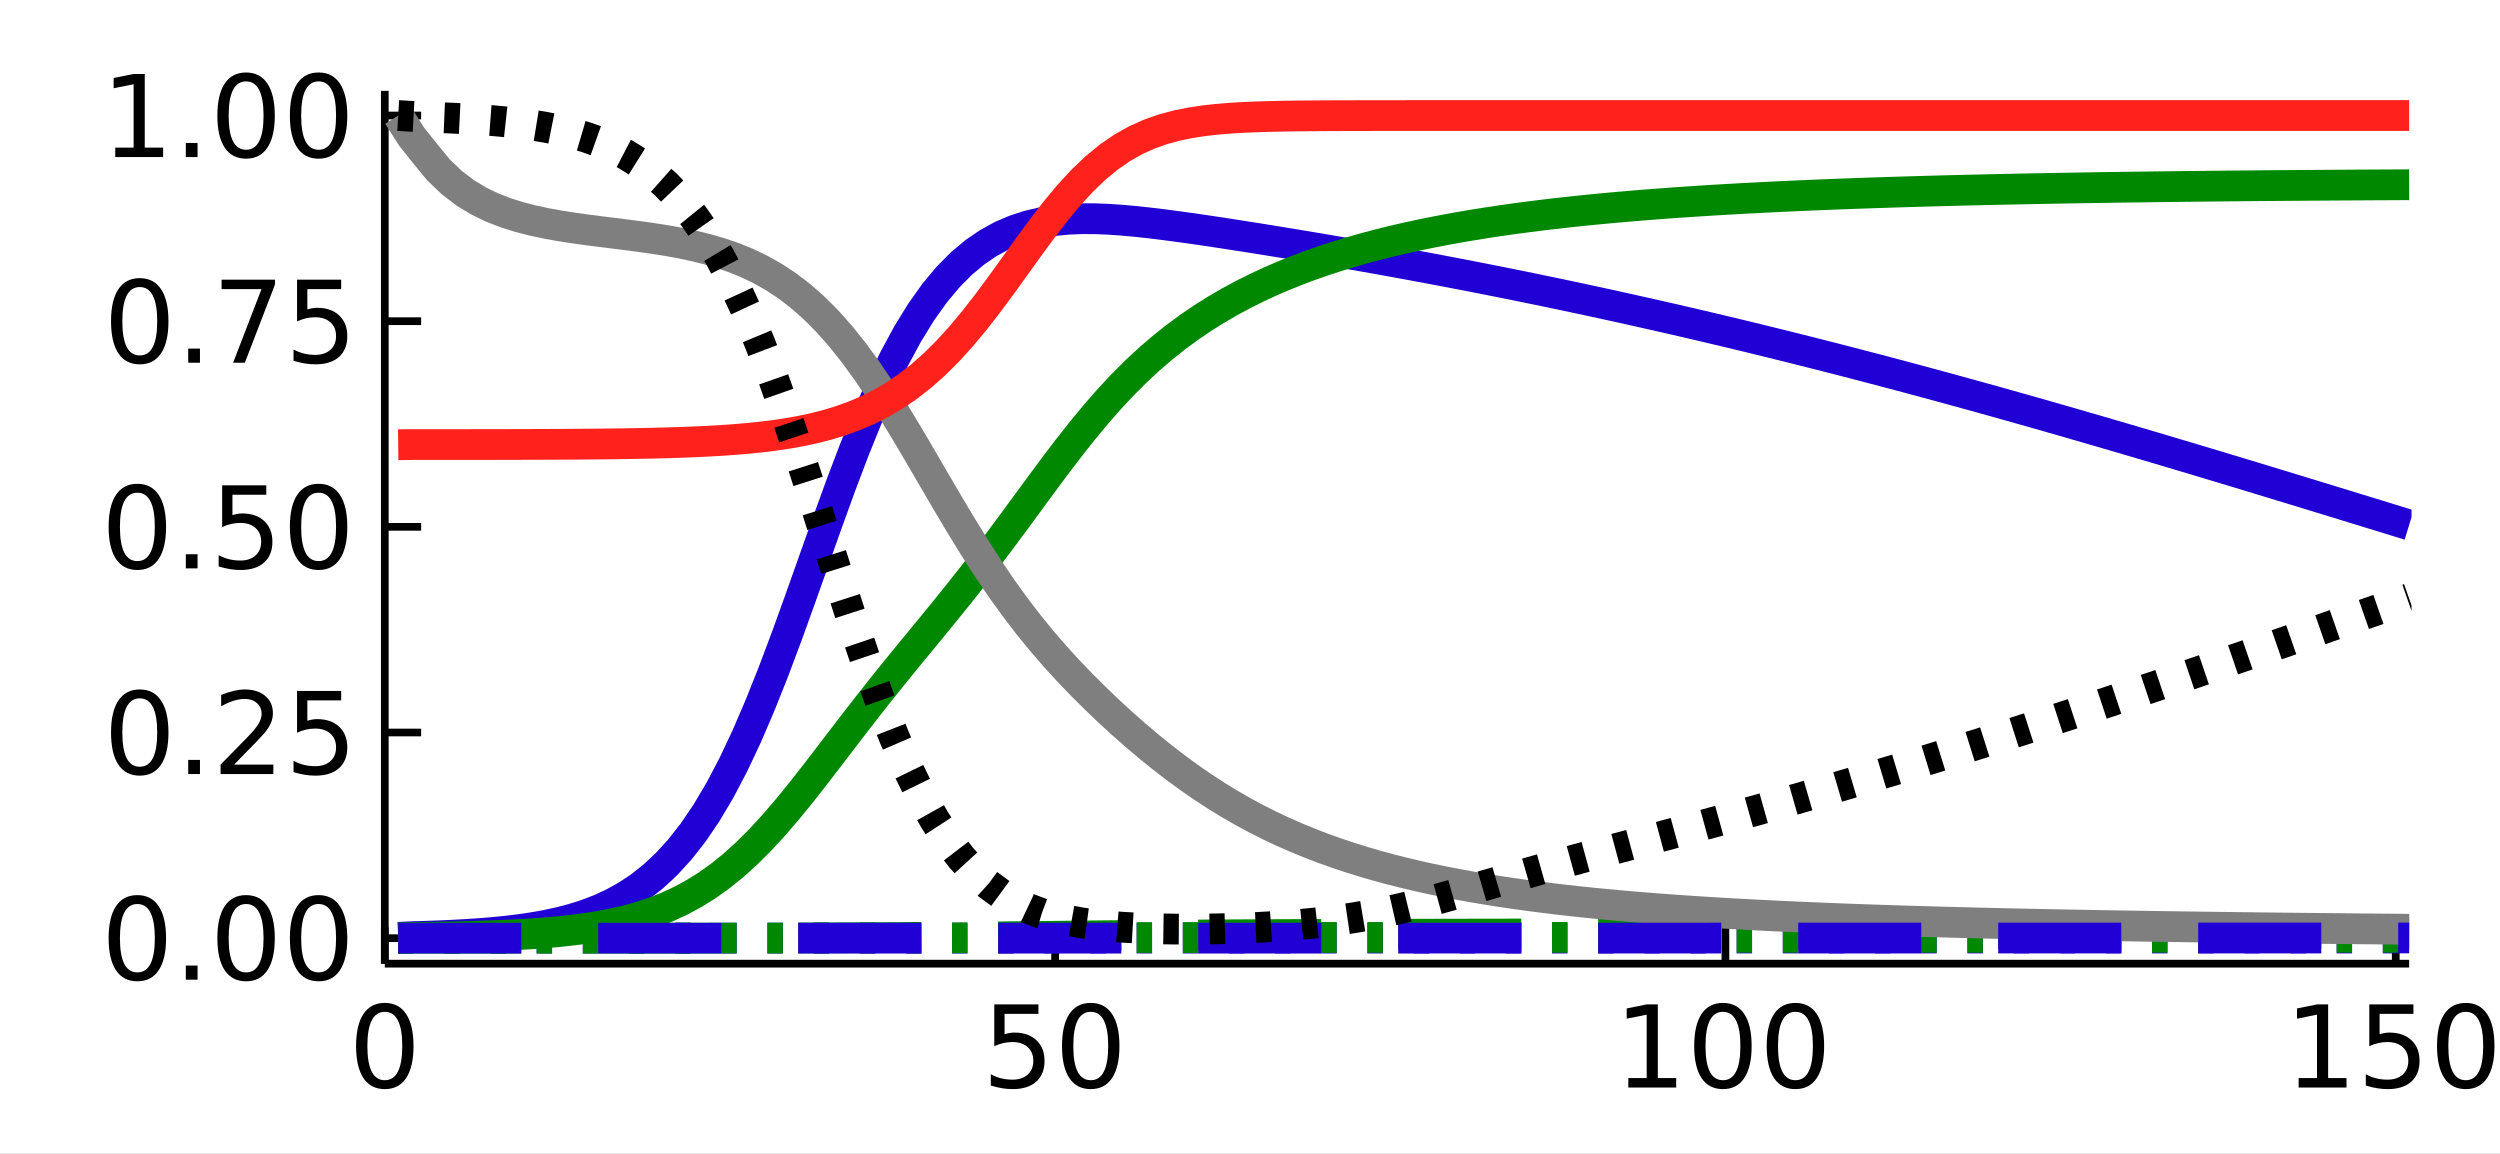 <?xml version="1.0" encoding="utf-8"?>
<svg xmlns="http://www.w3.org/2000/svg" xmlns:xlink="http://www.w3.org/1999/xlink" width="325" height="150" viewBox="0 0 1300 600">
<rect x="0" y="0" width="1300" height="600" fill="#333333" stroke="none"/>
<defs>
  <clipPath id="clip600">
    <rect x="0" y="0" width="1300" height="600"/>
  </clipPath>
</defs>
<path clip-path="url(#clip600)" d="
M0 600 L1300 600 L1300 0 L0 0  Z
  " fill="#ffffff" fill-rule="evenodd" fill-opacity="1"/>
<defs>
  <clipPath id="clip601">
    <rect x="260" y="0" width="911" height="600"/>
  </clipPath>
</defs>
<path clip-path="url(#clip600)" d="
M200.094 501.1 L1252.76 501.1 L1252.76 47.244 L200.094 47.244  Z
  " fill="#ffffff" fill-rule="evenodd" fill-opacity="1"/>
<defs>
  <clipPath id="clip602">
    <rect x="200" y="47" width="1054" height="455"/>
  </clipPath>
</defs>
<polyline clip-path="url(#clip600)" style="stroke:#000000; stroke-linecap:butt; stroke-linejoin:round; stroke-width:4; stroke-opacity:1; fill:none" points="
  200.094,501.1 1252.76,501.1 
  "/>
<polyline clip-path="url(#clip600)" style="stroke:#000000; stroke-linecap:butt; stroke-linejoin:round; stroke-width:4; stroke-opacity:1; fill:none" points="
  200.094,501.1 200.094,482.203 
  "/>
<polyline clip-path="url(#clip600)" style="stroke:#000000; stroke-linecap:butt; stroke-linejoin:round; stroke-width:4; stroke-opacity:1; fill:none" points="
  548.658,501.1 548.658,482.203 
  "/>
<polyline clip-path="url(#clip600)" style="stroke:#000000; stroke-linecap:butt; stroke-linejoin:round; stroke-width:4; stroke-opacity:1; fill:none" points="
  897.221,501.1 897.221,482.203 
  "/>
<polyline clip-path="url(#clip600)" style="stroke:#000000; stroke-linecap:butt; stroke-linejoin:round; stroke-width:4; stroke-opacity:1; fill:none" points="
  1245.78,501.1 1245.78,482.203 
  "/>
<path clip-path="url(#clip600)" d="M200.094 526.149 Q195.581 526.149 193.295 530.605 Q191.038 535.032 191.038 543.944 Q191.038 552.827 193.295 557.283 Q195.581 561.71 200.094 561.71 Q204.637 561.71 206.894 557.283 Q209.18 552.827 209.18 543.944 Q209.18 535.032 206.894 530.605 Q204.637 526.149 200.094 526.149 M200.094 521.519 Q207.357 521.519 211.177 527.277 Q215.025 533.006 215.025 543.944 Q215.025 554.852 211.177 560.61 Q207.357 566.339 200.094 566.339 Q192.832 566.339 188.983 560.61 Q185.164 554.852 185.164 543.944 Q185.164 533.006 188.983 527.277 Q192.832 521.519 200.094 521.519 Z" fill="#000000" fill-rule="evenodd" fill-opacity="1" /><path clip-path="url(#clip600)" d="M517.032 522.3 L539.977 522.3 L539.977 527.219 L522.385 527.219 L522.385 537.809 Q523.658 537.375 524.931 537.173 Q526.204 536.941 527.477 536.941 Q534.711 536.941 538.936 540.905 Q543.16 544.87 543.16 551.64 Q543.16 558.614 538.82 562.491 Q534.48 566.339 526.58 566.339 Q523.861 566.339 521.025 565.876 Q518.218 565.413 515.209 564.487 L515.209 558.614 Q517.813 560.031 520.591 560.726 Q523.369 561.42 526.465 561.42 Q531.47 561.42 534.393 558.787 Q537.315 556.154 537.315 551.64 Q537.315 547.126 534.393 544.493 Q531.47 541.86 526.465 541.86 Q524.121 541.86 521.777 542.381 Q519.462 542.902 517.032 544.001 L517.032 522.3 Z" fill="#000000" fill-rule="evenodd" fill-opacity="1" /><path clip-path="url(#clip600)" d="M567.176 526.149 Q562.662 526.149 560.377 530.605 Q558.12 535.032 558.12 543.944 Q558.12 552.827 560.377 557.283 Q562.662 561.71 567.176 561.71 Q571.719 561.71 573.976 557.283 Q576.262 552.827 576.262 543.944 Q576.262 535.032 573.976 530.605 Q571.719 526.149 567.176 526.149 M567.176 521.519 Q574.439 521.519 578.258 527.277 Q582.107 533.006 582.107 543.944 Q582.107 554.852 578.258 560.61 Q574.439 566.339 567.176 566.339 Q559.914 566.339 556.065 560.61 Q552.246 554.852 552.246 543.944 Q552.246 533.006 556.065 527.277 Q559.914 521.519 567.176 521.519 Z" fill="#000000" fill-rule="evenodd" fill-opacity="1" /><path clip-path="url(#clip600)" d="M846.73 560.581 L856.278 560.581 L856.278 527.624 L845.891 529.708 L845.891 524.384 L856.22 522.3 L862.065 522.3 L862.065 560.581 L871.614 560.581 L871.614 565.5 L846.73 565.5 L846.73 560.581 Z" fill="#000000" fill-rule="evenodd" fill-opacity="1" /><path clip-path="url(#clip600)" d="M895.919 526.149 Q891.405 526.149 889.119 530.605 Q886.863 535.032 886.863 543.944 Q886.863 552.827 889.119 557.283 Q891.405 561.71 895.919 561.71 Q900.462 561.71 902.719 557.283 Q905.005 552.827 905.005 543.944 Q905.005 535.032 902.719 530.605 Q900.462 526.149 895.919 526.149 M895.919 521.519 Q903.182 521.519 907.001 527.277 Q910.85 533.006 910.85 543.944 Q910.85 554.852 907.001 560.61 Q903.182 566.339 895.919 566.339 Q888.656 566.339 884.808 560.61 Q880.989 554.852 880.989 543.944 Q880.989 533.006 884.808 527.277 Q888.656 521.519 895.919 521.519 Z" fill="#000000" fill-rule="evenodd" fill-opacity="1" /><path clip-path="url(#clip600)" d="M933.622 526.149 Q929.108 526.149 926.822 530.605 Q924.565 535.032 924.565 543.944 Q924.565 552.827 926.822 557.283 Q929.108 561.71 933.622 561.71 Q938.164 561.71 940.421 557.283 Q942.707 552.827 942.707 543.944 Q942.707 535.032 940.421 530.605 Q938.164 526.149 933.622 526.149 M933.622 521.519 Q940.884 521.519 944.704 527.277 Q948.552 533.006 948.552 543.944 Q948.552 554.852 944.704 560.61 Q940.884 566.339 933.622 566.339 Q926.359 566.339 922.51 560.61 Q918.691 554.852 918.691 543.944 Q918.691 533.006 922.51 527.277 Q926.359 521.519 933.622 521.519 Z" fill="#000000" fill-rule="evenodd" fill-opacity="1" /><path clip-path="url(#clip600)" d="M1195.29 560.581 L1204.84 560.581 L1204.84 527.624 L1194.45 529.708 L1194.45 524.384 L1204.78 522.3 L1210.63 522.3 L1210.63 560.581 L1220.18 560.581 L1220.18 565.5 L1195.29 565.5 L1195.29 560.581 Z" fill="#000000" fill-rule="evenodd" fill-opacity="1" /><path clip-path="url(#clip600)" d="M1232.04 522.3 L1254.99 522.3 L1254.99 527.219 L1237.39 527.219 L1237.39 537.809 Q1238.67 537.375 1239.94 537.173 Q1241.21 536.941 1242.49 536.941 Q1249.72 536.941 1253.94 540.905 Q1258.17 544.87 1258.17 551.64 Q1258.17 558.614 1253.83 562.491 Q1249.49 566.339 1241.59 566.339 Q1238.87 566.339 1236.03 565.876 Q1233.23 565.413 1230.22 564.487 L1230.22 558.614 Q1232.82 560.031 1235.6 560.726 Q1238.38 561.42 1241.47 561.42 Q1246.48 561.42 1249.4 558.787 Q1252.32 556.154 1252.32 551.64 Q1252.32 547.126 1249.4 544.493 Q1246.48 541.86 1241.47 541.86 Q1239.13 541.86 1236.79 542.381 Q1234.47 542.902 1232.04 544.001 L1232.04 522.3 Z" fill="#000000" fill-rule="evenodd" fill-opacity="1" /><path clip-path="url(#clip600)" d="M1282.18 526.149 Q1277.67 526.149 1275.39 530.605 Q1273.13 535.032 1273.13 543.944 Q1273.13 552.827 1275.39 557.283 Q1277.67 561.71 1282.18 561.71 Q1286.73 561.71 1288.98 557.283 Q1291.27 552.827 1291.27 543.944 Q1291.27 535.032 1288.98 530.605 Q1286.73 526.149 1282.18 526.149 M1282.18 521.519 Q1289.45 521.519 1293.27 527.277 Q1297.12 533.006 1297.12 543.944 Q1297.12 554.852 1293.27 560.61 Q1289.45 566.339 1282.18 566.339 Q1274.92 566.339 1271.07 560.61 Q1267.25 554.852 1267.25 543.944 Q1267.25 533.006 1271.07 527.277 Q1274.92 521.519 1282.18 521.519 Z" fill="#000000" fill-rule="evenodd" fill-opacity="1" /><polyline clip-path="url(#clip600)" style="stroke:#000000; stroke-linecap:butt; stroke-linejoin:round; stroke-width:4; stroke-opacity:1; fill:none" points="
  200.094,501.1 200.094,47.244 
  "/>
<polyline clip-path="url(#clip600)" style="stroke:#000000; stroke-linecap:butt; stroke-linejoin:round; stroke-width:4; stroke-opacity:1; fill:none" points="
  200.094,487.84 218.992,487.84 
  "/>
<polyline clip-path="url(#clip600)" style="stroke:#000000; stroke-linecap:butt; stroke-linejoin:round; stroke-width:4; stroke-opacity:1; fill:none" points="
  200.094,380.899 218.992,380.899 
  "/>
<polyline clip-path="url(#clip600)" style="stroke:#000000; stroke-linecap:butt; stroke-linejoin:round; stroke-width:4; stroke-opacity:1; fill:none" points="
  200.094,273.958 218.992,273.958 
  "/>
<polyline clip-path="url(#clip600)" style="stroke:#000000; stroke-linecap:butt; stroke-linejoin:round; stroke-width:4; stroke-opacity:1; fill:none" points="
  200.094,167.018 218.992,167.018 
  "/>
<polyline clip-path="url(#clip600)" style="stroke:#000000; stroke-linecap:butt; stroke-linejoin:round; stroke-width:4; stroke-opacity:1; fill:none" points="
  200.094,60.077 218.992,60.077 
  "/>
<path clip-path="url(#clip600)" d="M71.423 470.088 Q66.909 470.088 64.623 474.544 Q62.366 478.971 62.366 487.883 Q62.366 496.766 64.623 501.222 Q66.909 505.649 71.423 505.649 Q75.965 505.649 78.222 501.222 Q80.508 496.766 80.508 487.883 Q80.508 478.971 78.222 474.544 Q75.965 470.088 71.423 470.088 M71.423 465.458 Q78.685 465.458 82.505 471.216 Q86.353 476.946 86.353 487.883 Q86.353 498.791 82.505 504.55 Q78.685 510.279 71.423 510.279 Q64.16 510.279 60.312 504.55 Q56.492 498.791 56.492 487.883 Q56.492 476.946 60.312 471.216 Q64.16 465.458 71.423 465.458 Z" fill="#000000" fill-rule="evenodd" fill-opacity="1" /><path clip-path="url(#clip600)" d="M96.625 502.09 L102.73 502.09 L102.73 509.44 L96.625 509.44 L96.625 502.09 Z" fill="#000000" fill-rule="evenodd" fill-opacity="1" /><path clip-path="url(#clip600)" d="M127.962 470.088 Q123.448 470.088 121.162 474.544 Q118.905 478.971 118.905 487.883 Q118.905 496.766 121.162 501.222 Q123.448 505.649 127.962 505.649 Q132.504 505.649 134.761 501.222 Q137.047 496.766 137.047 487.883 Q137.047 478.971 134.761 474.544 Q132.504 470.088 127.962 470.088 M127.962 465.458 Q135.224 465.458 139.044 471.216 Q142.892 476.946 142.892 487.883 Q142.892 498.791 139.044 504.55 Q135.224 510.279 127.962 510.279 Q120.699 510.279 116.851 504.55 Q113.031 498.791 113.031 487.883 Q113.031 476.946 116.851 471.216 Q120.699 465.458 127.962 465.458 Z" fill="#000000" fill-rule="evenodd" fill-opacity="1" /><path clip-path="url(#clip600)" d="M165.664 470.088 Q161.15 470.088 158.864 474.544 Q156.607 478.971 156.607 487.883 Q156.607 496.766 158.864 501.222 Q161.15 505.649 165.664 505.649 Q170.207 505.649 172.464 501.222 Q174.75 496.766 174.75 487.883 Q174.75 478.971 172.464 474.544 Q170.207 470.088 165.664 470.088 M165.664 465.458 Q172.927 465.458 176.746 471.216 Q180.594 476.946 180.594 487.883 Q180.594 498.791 176.746 504.55 Q172.927 510.279 165.664 510.279 Q158.401 510.279 154.553 504.55 Q150.734 498.791 150.734 487.883 Q150.734 476.946 154.553 471.216 Q158.401 465.458 165.664 465.458 Z" fill="#000000" fill-rule="evenodd" fill-opacity="1" /><path clip-path="url(#clip600)" d="M72.667 363.147 Q68.153 363.147 65.867 367.603 Q63.61 372.03 63.61 380.942 Q63.61 389.825 65.867 394.281 Q68.153 398.708 72.667 398.708 Q77.21 398.708 79.466 394.281 Q81.752 389.825 81.752 380.942 Q81.752 372.03 79.466 367.603 Q77.21 363.147 72.667 363.147 M72.667 358.518 Q79.93 358.518 83.749 364.276 Q87.597 370.005 87.597 380.942 Q87.597 391.851 83.749 397.609 Q79.93 403.338 72.667 403.338 Q65.404 403.338 61.556 397.609 Q57.736 391.851 57.736 380.942 Q57.736 370.005 61.556 364.276 Q65.404 358.518 72.667 358.518 Z" fill="#000000" fill-rule="evenodd" fill-opacity="1" /><path clip-path="url(#clip600)" d="M97.869 395.149 L103.975 395.149 L103.975 402.499 L97.869 402.499 L97.869 395.149 Z" fill="#000000" fill-rule="evenodd" fill-opacity="1" /><path clip-path="url(#clip600)" d="M121.741 397.58 L142.14 397.58 L142.14 402.499 L114.709 402.499 L114.709 397.58 Q118.037 394.137 123.766 388.35 Q129.524 382.534 131 380.855 Q133.807 377.702 134.906 375.531 Q136.035 373.332 136.035 371.22 Q136.035 367.777 133.604 365.607 Q131.202 363.437 127.325 363.437 Q124.576 363.437 121.509 364.391 Q118.471 365.346 114.999 367.285 L114.999 361.382 Q118.529 359.964 121.596 359.241 Q124.663 358.518 127.209 358.518 Q133.922 358.518 137.915 361.874 Q141.908 365.231 141.908 370.844 Q141.908 373.506 140.896 375.908 Q139.912 378.28 137.279 381.521 Q136.555 382.36 132.678 386.382 Q128.801 390.375 121.741 397.58 Z" fill="#000000" fill-rule="evenodd" fill-opacity="1" /><path clip-path="url(#clip600)" d="M154.466 359.299 L177.412 359.299 L177.412 364.218 L159.819 364.218 L159.819 374.808 Q161.092 374.374 162.365 374.172 Q163.639 373.94 164.912 373.94 Q172.145 373.94 176.37 377.904 Q180.594 381.868 180.594 388.639 Q180.594 395.612 176.254 399.49 Q171.914 403.338 164.015 403.338 Q161.295 403.338 158.459 402.875 Q155.652 402.412 152.643 401.486 L152.643 395.612 Q155.247 397.03 158.025 397.725 Q160.803 398.419 163.899 398.419 Q168.905 398.419 171.827 395.786 Q174.75 393.153 174.75 388.639 Q174.75 384.125 171.827 381.492 Q168.905 378.859 163.899 378.859 Q161.555 378.859 159.211 379.38 Q156.897 379.901 154.466 381 L154.466 359.299 Z" fill="#000000" fill-rule="evenodd" fill-opacity="1" /><path clip-path="url(#clip600)" d="M71.423 256.207 Q66.909 256.207 64.623 260.663 Q62.366 265.09 62.366 274.002 Q62.366 282.885 64.623 287.341 Q66.909 291.768 71.423 291.768 Q75.965 291.768 78.222 287.341 Q80.508 282.885 80.508 274.002 Q80.508 265.09 78.222 260.663 Q75.965 256.207 71.423 256.207 M71.423 251.577 Q78.685 251.577 82.505 257.335 Q86.353 263.064 86.353 274.002 Q86.353 284.91 82.505 290.668 Q78.685 296.397 71.423 296.397 Q64.16 296.397 60.312 290.668 Q56.492 284.91 56.492 274.002 Q56.492 263.064 60.312 257.335 Q64.16 251.577 71.423 251.577 Z" fill="#000000" fill-rule="evenodd" fill-opacity="1" /><path clip-path="url(#clip600)" d="M96.625 288.209 L102.73 288.209 L102.73 295.558 L96.625 295.558 L96.625 288.209 Z" fill="#000000" fill-rule="evenodd" fill-opacity="1" /><path clip-path="url(#clip600)" d="M115.52 252.358 L138.465 252.358 L138.465 257.277 L120.873 257.277 L120.873 267.867 Q122.146 267.433 123.419 267.231 Q124.692 266.999 125.965 266.999 Q133.199 266.999 137.423 270.963 Q141.648 274.928 141.648 281.698 Q141.648 288.672 137.308 292.549 Q132.967 296.397 125.068 296.397 Q122.348 296.397 119.513 295.934 Q116.706 295.471 113.697 294.546 L113.697 288.672 Q116.301 290.09 119.079 290.784 Q121.856 291.478 124.952 291.478 Q129.958 291.478 132.881 288.845 Q135.803 286.212 135.803 281.698 Q135.803 277.185 132.881 274.551 Q129.958 271.918 124.952 271.918 Q122.609 271.918 120.265 272.439 Q117.95 272.96 115.52 274.06 L115.52 252.358 Z" fill="#000000" fill-rule="evenodd" fill-opacity="1" /><path clip-path="url(#clip600)" d="M165.664 256.207 Q161.15 256.207 158.864 260.663 Q156.607 265.09 156.607 274.002 Q156.607 282.885 158.864 287.341 Q161.15 291.768 165.664 291.768 Q170.207 291.768 172.464 287.341 Q174.75 282.885 174.75 274.002 Q174.75 265.09 172.464 260.663 Q170.207 256.207 165.664 256.207 M165.664 251.577 Q172.927 251.577 176.746 257.335 Q180.594 263.064 180.594 274.002 Q180.594 284.91 176.746 290.668 Q172.927 296.397 165.664 296.397 Q158.401 296.397 154.553 290.668 Q150.734 284.91 150.734 274.002 Q150.734 263.064 154.553 257.335 Q158.401 251.577 165.664 251.577 Z" fill="#000000" fill-rule="evenodd" fill-opacity="1" /><path clip-path="url(#clip600)" d="M72.667 149.266 Q68.153 149.266 65.867 153.722 Q63.61 158.149 63.61 167.061 Q63.61 175.944 65.867 180.4 Q68.153 184.827 72.667 184.827 Q77.21 184.827 79.466 180.4 Q81.752 175.944 81.752 167.061 Q81.752 158.149 79.466 153.722 Q77.21 149.266 72.667 149.266 M72.667 144.636 Q79.93 144.636 83.749 150.394 Q87.597 156.124 87.597 167.061 Q87.597 177.97 83.749 183.728 Q79.93 189.457 72.667 189.457 Q65.404 189.457 61.556 183.728 Q57.736 177.97 57.736 167.061 Q57.736 156.124 61.556 150.394 Q65.404 144.636 72.667 144.636 Z" fill="#000000" fill-rule="evenodd" fill-opacity="1" /><path clip-path="url(#clip600)" d="M97.869 181.268 L103.975 181.268 L103.975 188.618 L97.869 188.618 L97.869 181.268 Z" fill="#000000" fill-rule="evenodd" fill-opacity="1" /><path clip-path="url(#clip600)" d="M115.23 145.418 L143.008 145.418 L143.008 147.906 L127.325 188.618 L121.22 188.618 L135.977 150.337 L115.23 150.337 L115.23 145.418 Z" fill="#000000" fill-rule="evenodd" fill-opacity="1" /><path clip-path="url(#clip600)" d="M154.466 145.418 L177.412 145.418 L177.412 150.337 L159.819 150.337 L159.819 160.927 Q161.092 160.493 162.365 160.29 Q163.639 160.059 164.912 160.059 Q172.145 160.059 176.37 164.023 Q180.594 167.987 180.594 174.758 Q180.594 181.731 176.254 185.608 Q171.914 189.457 164.015 189.457 Q161.295 189.457 158.459 188.994 Q155.652 188.531 152.643 187.605 L152.643 181.731 Q155.247 183.149 158.025 183.843 Q160.803 184.538 163.899 184.538 Q168.905 184.538 171.827 181.905 Q174.75 179.272 174.75 174.758 Q174.75 170.244 171.827 167.611 Q168.905 164.978 163.899 164.978 Q161.555 164.978 159.211 165.499 Q156.897 166.019 154.466 167.119 L154.466 145.418 Z" fill="#000000" fill-rule="evenodd" fill-opacity="1" /><path clip-path="url(#clip600)" d="M59.935 76.758 L69.484 76.758 L69.484 43.801 L59.096 45.884 L59.096 40.56 L69.426 38.477 L75.271 38.477 L75.271 76.758 L84.82 76.758 L84.82 81.677 L59.935 81.677 L59.935 76.758 Z" fill="#000000" fill-rule="evenodd" fill-opacity="1" /><path clip-path="url(#clip600)" d="M96.625 74.328 L102.73 74.328 L102.73 81.677 L96.625 81.677 L96.625 74.328 Z" fill="#000000" fill-rule="evenodd" fill-opacity="1" /><path clip-path="url(#clip600)" d="M127.962 42.325 Q123.448 42.325 121.162 46.781 Q118.905 51.208 118.905 60.12 Q118.905 69.003 121.162 73.459 Q123.448 77.886 127.962 77.886 Q132.504 77.886 134.761 73.459 Q137.047 69.003 137.047 60.12 Q137.047 51.208 134.761 46.781 Q132.504 42.325 127.962 42.325 M127.962 37.696 Q135.224 37.696 139.044 43.454 Q142.892 49.183 142.892 60.12 Q142.892 71.029 139.044 76.787 Q135.224 82.516 127.962 82.516 Q120.699 82.516 116.851 76.787 Q113.031 71.029 113.031 60.12 Q113.031 49.183 116.851 43.454 Q120.699 37.696 127.962 37.696 Z" fill="#000000" fill-rule="evenodd" fill-opacity="1" /><path clip-path="url(#clip600)" d="M165.664 42.325 Q161.15 42.325 158.864 46.781 Q156.607 51.208 156.607 60.12 Q156.607 69.003 158.864 73.459 Q161.15 77.886 165.664 77.886 Q170.207 77.886 172.464 73.459 Q174.75 69.003 174.75 60.12 Q174.75 51.208 172.464 46.781 Q170.207 42.325 165.664 42.325 M165.664 37.696 Q172.927 37.696 176.746 43.454 Q180.594 49.183 180.594 60.12 Q180.594 71.029 176.746 76.787 Q172.927 82.516 165.664 82.516 Q158.401 82.516 154.553 76.787 Q150.734 71.029 150.734 60.12 Q150.734 49.183 154.553 43.454 Q158.401 37.696 165.664 37.696 Z" fill="#000000" fill-rule="evenodd" fill-opacity="1" /><polyline clip-path="url(#clip602)" style="stroke:#2000d4; stroke-linecap:butt; stroke-linejoin:round; stroke-width:16; stroke-opacity:1; fill:none" stroke-dasharray="8, 16" points="
  207.066,487.84 214.037,487.84 221.008,487.84 227.98,487.84 234.951,487.84 241.922,487.84 248.893,487.84 255.865,487.84 262.836,487.84 269.807,487.84 
  276.778,487.839 283.75,487.839 290.721,487.839 297.692,487.839 304.663,487.839 311.635,487.839 318.606,487.839 325.577,487.839 332.549,487.839 339.52,487.839 
  346.491,487.839 353.462,487.838 360.434,487.838 367.405,487.838 374.376,487.837 381.347,487.837 388.319,487.836 395.29,487.836 402.261,487.835 409.233,487.834 
  416.204,487.833 423.175,487.832 430.146,487.831 437.118,487.83 444.089,487.829 451.06,487.828 458.031,487.827 465.003,487.826 471.974,487.825 478.945,487.824 
  485.916,487.823 492.888,487.822 499.859,487.821 506.83,487.82 513.802,487.819 520.773,487.819 527.744,487.818 534.715,487.817 541.687,487.816 548.658,487.816 
  555.629,487.815 562.6,487.814 569.572,487.814 576.543,487.813 583.514,487.813 590.485,487.812 597.457,487.811 604.428,487.811 611.399,487.81 618.371,487.81 
  625.342,487.809 632.313,487.808 639.284,487.808 646.256,487.807 653.227,487.807 660.198,487.806 667.169,487.805 674.141,487.805 681.112,487.804 688.083,487.804 
  695.054,487.803 702.026,487.802 708.997,487.802 715.968,487.801 722.94,487.801 729.911,487.8 736.882,487.799 743.853,487.799 750.825,487.798 757.796,487.798 
  764.767,487.797 771.738,487.796 778.71,487.796 785.681,487.795 792.652,487.795 799.623,487.794 806.595,487.793 813.566,487.793 820.537,487.792 827.509,487.792 
  834.48,487.791 841.451,487.79 848.422,487.79 855.394,487.789 862.365,487.789 869.336,487.788 876.307,487.787 883.279,487.787 890.25,487.786 897.221,487.786 
  904.193,487.785 911.164,487.785 918.135,487.784 925.106,487.783 932.078,487.783 939.049,487.782 946.02,487.782 952.991,487.781 959.963,487.781 966.934,487.78 
  973.905,487.78 980.876,487.779 987.848,487.779 994.819,487.778 1001.79,487.778 1008.76,487.777 1015.73,487.777 1022.7,487.776 1029.68,487.776 1036.65,487.775 
  1043.62,487.775 1050.59,487.774 1057.56,487.774 1064.53,487.773 1071.5,487.773 1078.47,487.772 1085.45,487.772 1092.42,487.771 1099.39,487.771 1106.36,487.771 
  1113.33,487.77 1120.3,487.77 1127.27,487.769 1134.24,487.769 1141.22,487.769 1148.19,487.768 1155.16,487.768 1162.13,487.768 1169.1,487.767 1176.07,487.767 
  1183.04,487.767 1190.01,487.766 1196.99,487.766 1203.96,487.766 1210.93,487.765 1217.9,487.765 1224.87,487.765 1231.84,487.765 1238.81,487.764 1245.78,487.764 
  1252.76,487.764 
  "/>
<polyline clip-path="url(#clip602)" style="stroke:#008900; stroke-linecap:butt; stroke-linejoin:round; stroke-width:16; stroke-opacity:1; fill:none" stroke-dasharray="64, 40" points="
  207.066,487.84 214.037,487.839 221.008,487.839 227.98,487.839 234.951,487.839 241.922,487.839 248.893,487.839 255.865,487.838 262.836,487.838 269.807,487.838 
  276.778,487.837 283.75,487.836 290.721,487.836 297.692,487.835 304.663,487.834 311.635,487.832 318.606,487.831 325.577,487.829 332.549,487.826 339.52,487.823 
  346.491,487.82 353.462,487.816 360.434,487.811 367.405,487.805 374.376,487.797 381.347,487.789 388.319,487.779 395.29,487.768 402.261,487.754 409.233,487.739 
  416.204,487.722 423.175,487.703 430.146,487.682 437.118,487.658 444.089,487.633 451.06,487.605 458.031,487.574 465.003,487.542 471.974,487.506 478.945,487.467 
  485.916,487.425 492.888,487.379 499.859,487.329 506.83,487.274 513.802,487.215 520.773,487.151 527.744,487.082 534.715,487.011 541.687,486.936 548.658,486.86 
  555.629,486.783 562.6,486.707 569.572,486.633 576.543,486.562 583.514,486.495 590.485,486.432 597.457,486.373 604.428,486.319 611.399,486.269 618.371,486.222 
  625.342,486.18 632.313,486.14 639.284,486.104 646.256,486.07 653.227,486.038 660.198,486.009 667.169,485.981 674.141,485.955 681.112,485.931 688.083,485.908 
  695.054,485.886 702.026,485.865 708.997,485.846 715.968,485.827 722.94,485.81 729.911,485.793 736.882,485.777 743.853,485.762 750.825,485.748 757.796,485.734 
  764.767,485.721 771.738,485.709 778.71,485.697 785.681,485.685 792.652,485.674 799.623,485.664 806.595,485.654 813.566,485.644 820.537,485.635 827.509,485.626 
  834.48,485.617 841.451,485.608 848.422,485.6 855.394,485.593 862.365,485.585 869.336,485.578 876.307,485.571 883.279,485.564 890.25,485.557 897.221,485.551 
  904.193,485.544 911.164,485.538 918.135,485.532 925.106,485.527 932.078,485.521 939.049,485.516 946.02,485.51 952.991,485.505 959.963,485.5 966.934,485.495 
  973.905,485.49 980.876,485.485 987.848,485.481 994.819,485.476 1001.79,485.471 1008.76,485.467 1015.73,485.463 1022.7,485.458 1029.68,485.454 1036.65,485.45 
  1043.62,485.446 1050.59,485.442 1057.56,485.438 1064.53,485.434 1071.5,485.431 1078.47,485.427 1085.45,485.423 1092.42,485.419 1099.39,485.416 1106.36,485.412 
  1113.33,485.409 1120.3,485.405 1127.27,485.402 1134.24,485.398 1141.22,485.395 1148.19,485.392 1155.16,485.388 1162.13,485.385 1169.1,485.382 1176.07,485.379 
  1183.04,485.375 1190.01,485.372 1196.99,485.369 1203.96,485.366 1210.93,485.363 1217.9,485.36 1224.87,485.357 1231.84,485.354 1238.81,485.351 1245.78,485.348 
  1252.76,485.345 
  "/>
<polyline clip-path="url(#clip602)" style="stroke:#008900; stroke-linecap:butt; stroke-linejoin:round; stroke-width:16; stroke-opacity:1; fill:none" stroke-dasharray="8, 16" points="
  207.066,487.84 214.037,487.839 221.008,487.839 227.98,487.839 234.951,487.839 241.922,487.839 248.893,487.839 255.865,487.839 262.836,487.839 269.807,487.839 
  276.778,487.838 283.75,487.838 290.721,487.838 297.692,487.837 304.663,487.837 311.635,487.836 318.606,487.835 325.577,487.834 332.549,487.833 339.52,487.832 
  346.491,487.83 353.462,487.828 360.434,487.826 367.405,487.823 374.376,487.82 381.347,487.816 388.319,487.812 395.29,487.807 402.261,487.801 409.233,487.795 
  416.204,487.788 423.175,487.78 430.146,487.771 437.118,487.762 444.089,487.753 451.06,487.743 458.031,487.733 465.003,487.723 471.974,487.713 478.945,487.703 
  485.916,487.692 492.888,487.682 499.859,487.672 506.83,487.661 513.802,487.651 520.773,487.64 527.744,487.63 534.715,487.619 541.687,487.608 548.658,487.598 
  555.629,487.588 562.6,487.578 569.572,487.569 576.543,487.56 583.514,487.552 590.485,487.545 597.457,487.537 604.428,487.531 611.399,487.525 618.371,487.519 
  625.342,487.513 632.313,487.508 639.284,487.504 646.256,487.499 653.227,487.495 660.198,487.491 667.169,487.488 674.141,487.484 681.112,487.481 688.083,487.478 
  695.054,487.475 702.026,487.473 708.997,487.47 715.968,487.468 722.94,487.465 729.911,487.463 736.882,487.461 743.853,487.459 750.825,487.457 757.796,487.456 
  764.767,487.454 771.738,487.452 778.71,487.451 785.681,487.449 792.652,487.448 799.623,487.447 806.595,487.445 813.566,487.444 820.537,487.443 827.509,487.442 
  834.48,487.44 841.451,487.439 848.422,487.438 855.394,487.437 862.365,487.436 869.336,487.435 876.307,487.434 883.279,487.434 890.25,487.433 897.221,487.432 
  904.193,487.431 911.164,487.43 918.135,487.429 925.106,487.429 932.078,487.428 939.049,487.427 946.02,487.426 952.991,487.426 959.963,487.425 966.934,487.424 
  973.905,487.424 980.876,487.423 987.848,487.422 994.819,487.422 1001.79,487.421 1008.76,487.42 1015.73,487.42 1022.7,487.419 1029.68,487.419 1036.65,487.418 
  1043.62,487.417 1050.59,487.417 1057.56,487.416 1064.53,487.416 1071.5,487.415 1078.47,487.415 1085.45,487.414 1092.42,487.414 1099.39,487.413 1106.36,487.413 
  1113.33,487.412 1120.3,487.412 1127.27,487.411 1134.24,487.411 1141.22,487.41 1148.19,487.41 1155.16,487.409 1162.13,487.409 1169.1,487.408 1176.07,487.408 
  1183.04,487.407 1190.01,487.407 1196.99,487.406 1203.96,487.406 1210.93,487.405 1217.9,487.405 1224.87,487.405 1231.84,487.404 1238.81,487.404 1245.78,487.403 
  1252.76,487.403 
  "/>
<polyline clip-path="url(#clip602)" style="stroke:#2000d4; stroke-linecap:butt; stroke-linejoin:round; stroke-width:16; stroke-opacity:1; fill:none" points="
  207.066,487.412 214.037,487.085 221.008,486.879 227.98,486.627 234.951,486.32 241.922,485.944 248.893,485.486 255.865,484.927 262.836,484.246 269.807,483.415 
  276.778,482.404 283.75,481.173 290.721,479.678 297.692,477.863 304.663,475.666 311.635,473.011 318.606,469.812 325.577,465.97 332.549,461.374 339.52,455.902 
  346.491,449.425 353.462,441.807 360.434,432.921 367.405,422.648 374.376,410.899 381.347,397.625 388.319,382.831 395.29,366.595 402.261,349.074 409.233,330.506 
  416.204,311.204 423.175,291.537 430.146,271.904 437.118,252.703 444.089,234.301 451.06,217.004 458.031,201.046 465.003,186.579 471.974,173.676 478.945,162.343 
  485.916,152.533 492.888,144.157 499.859,137.106 506.83,131.256 513.802,126.481 520.773,122.656 527.744,119.665 534.715,117.399 541.687,115.759 548.658,114.652 
  555.629,113.997 562.6,113.719 569.572,113.75 576.543,114.031 583.514,114.51 590.485,115.144 597.457,115.897 604.428,116.742 611.399,117.654 618.371,118.619 
  625.342,119.624 632.313,120.661 639.284,121.722 646.256,122.805 653.227,123.907 660.198,125.026 667.169,126.16 674.141,127.31 681.112,128.475 688.083,129.655 
  695.054,130.85 702.026,132.06 708.997,133.285 715.968,134.525 722.94,135.78 729.911,137.051 736.882,138.337 743.853,139.639 750.825,140.957 757.796,142.29 
  764.767,143.64 771.738,145.005 778.71,146.387 785.681,147.785 792.652,149.199 799.623,150.629 806.595,152.075 813.566,153.538 820.537,155.017 827.509,156.512 
  834.48,158.024 841.451,159.552 848.422,161.096 855.394,162.656 862.365,164.233 869.336,165.826 876.307,167.434 883.279,169.059 890.25,170.7 897.221,172.356 
  904.193,174.028 911.164,175.716 918.135,177.419 925.106,179.138 932.078,180.872 939.049,182.621 946.02,184.385 952.991,186.164 959.963,187.957 966.934,189.765 
  973.905,191.587 980.876,193.423 987.848,195.273 994.819,197.137 1001.79,199.014 1008.76,200.904 1015.73,202.807 1022.7,204.723 1029.68,206.651 1036.65,208.592 
  1043.62,210.544 1050.59,212.508 1057.56,214.483 1064.53,216.469 1071.5,218.466 1078.47,220.474 1085.45,222.491 1092.42,224.518 1099.39,226.555 1106.36,228.6 
  1113.33,230.654 1120.3,232.717 1127.27,234.787 1134.24,236.865 1141.22,238.951 1148.19,241.043 1155.16,243.141 1162.13,245.246 1169.1,247.356 1176.07,249.472 
  1183.04,251.592 1190.01,253.717 1196.99,255.846 1203.96,257.978 1210.93,260.114 1217.9,262.252 1224.87,264.393 1231.84,266.536 1238.81,268.68 1245.78,270.825 
  1252.76,272.97 
  "/>
<polyline clip-path="url(#clip602)" style="stroke:#008900; stroke-linecap:butt; stroke-linejoin:round; stroke-width:16; stroke-opacity:1; fill:none" points="
  207.066,487.626 214.037,487.482 221.008,487.401 227.98,487.297 234.951,487.17 241.922,487.015 248.893,486.826 255.865,486.594 262.836,486.312 269.807,485.967 
  276.778,485.548 283.75,485.038 290.721,484.417 297.692,483.664 304.663,482.752 311.635,481.649 318.606,480.319 325.577,478.72 332.549,476.806 339.52,474.525 
  346.491,471.82 353.462,468.635 360.434,464.911 367.405,460.595 374.376,455.642 381.347,450.024 388.319,443.73 395.29,436.778 402.261,429.212 409.233,421.107 
  416.204,412.565 423.175,403.704 430.146,394.652 437.118,385.528 444.089,376.437 451.06,367.452 458.031,358.615 465.003,349.931 471.974,341.373 478.945,332.889 
  485.916,324.412 492.888,315.868 499.859,307.194 506.83,298.34 513.802,289.284 520.773,280.031 527.744,270.623 534.715,261.127 541.687,251.636 548.658,242.256 
  555.629,233.095 562.6,224.252 569.572,215.81 576.543,207.826 583.514,200.337 590.485,193.353 597.457,186.869 604.428,180.866 611.399,175.316 618.371,170.187 
  625.342,165.446 632.313,161.06 639.284,156.999 646.256,153.236 653.227,149.744 660.198,146.499 667.169,143.482 674.141,140.674 681.112,138.057 688.083,135.615 
  695.054,133.336 702.026,131.206 708.997,129.215 715.968,127.351 722.94,125.605 729.911,123.968 736.882,122.432 743.853,120.991 750.825,119.636 757.796,118.363 
  764.767,117.166 771.738,116.039 778.71,114.977 785.681,113.976 792.652,113.033 799.623,112.143 806.595,111.302 813.566,110.508 820.537,109.758 827.509,109.048 
  834.48,108.377 841.451,107.741 848.422,107.14 855.394,106.569 862.365,106.029 869.336,105.516 876.307,105.03 883.279,104.569 890.25,104.131 897.221,103.714 
  904.193,103.319 911.164,102.943 918.135,102.586 925.106,102.246 932.078,101.922 939.049,101.614 946.02,101.321 952.991,101.042 959.963,100.776 966.934,100.523 
  973.905,100.281 980.876,100.051 987.848,99.832 994.819,99.623 1001.79,99.423 1008.76,99.233 1015.73,99.052 1022.7,98.878 1029.68,98.713 1036.65,98.555 
  1043.62,98.405 1050.59,98.261 1057.56,98.124 1064.53,97.993 1071.5,97.869 1078.47,97.749 1085.45,97.636 1092.42,97.527 1099.39,97.424 1106.36,97.325 
  1113.33,97.231 1120.3,97.141 1127.27,97.056 1134.24,96.974 1141.22,96.896 1148.19,96.822 1155.16,96.751 1162.13,96.684 1169.1,96.62 1176.07,96.56 
  1183.04,96.502 1190.01,96.447 1196.99,96.395 1203.96,96.345 1210.93,96.298 1217.9,96.254 1224.87,96.212 1231.84,96.172 1238.81,96.134 1245.78,96.099 
  1252.76,96.065 
  "/>
<polyline clip-path="url(#clip602)" style="stroke:#7f7f7f; stroke-linecap:butt; stroke-linejoin:round; stroke-width:16; stroke-opacity:1; fill:none" points="
  207.066,60.077 214.037,71.059 221.008,79.802 227.98,88.298 234.951,94.971 241.922,100.295 248.893,104.52 255.865,107.894 262.836,110.608 269.807,112.809 
  276.778,114.613 283.75,116.112 290.721,117.379 297.692,118.476 304.663,119.454 311.635,120.357 318.606,121.226 325.577,122.097 332.549,123.006 339.52,123.992 
  346.491,125.091 353.462,126.346 360.434,127.801 367.405,129.508 374.376,131.521 381.347,133.903 388.319,136.722 395.29,140.051 402.261,143.966 409.233,148.546 
  416.204,153.864 423.175,159.987 430.146,166.966 437.118,174.827 444.089,183.571 451.06,193.16 458.031,203.516 465.003,214.524 471.974,226.034 478.945,237.87 
  485.916,249.841 492.888,261.76 499.859,273.452 506.83,284.77 513.802,295.604 520.773,305.881 527.744,315.572 534.715,324.681 541.687,333.242 548.658,341.308 
  555.629,348.94 562.6,356.2 569.572,363.138 576.543,369.794 583.514,376.189 590.485,382.334 597.457,388.228 604.428,393.864 611.399,399.234 618.371,404.332 
  625.342,409.154 632.313,413.701 639.284,417.976 646.256,421.988 653.227,425.745 660.198,429.259 667.169,432.543 674.141,435.609 681.112,438.471 688.083,441.142 
  695.054,443.634 702.026,445.959 708.997,448.13 715.968,450.156 722.94,452.048 729.911,453.816 736.882,455.469 743.853,457.014 750.825,458.46 757.796,459.814 
  764.767,461.082 771.738,462.271 778.71,463.386 785.681,464.433 792.652,465.416 799.623,466.34 806.595,467.209 813.566,468.027 820.537,468.797 827.509,469.523 
  834.48,470.207 841.451,470.854 848.422,471.464 855.394,472.041 862.365,472.586 869.336,473.102 876.307,473.591 883.279,474.055 890.25,474.494 897.221,474.911 
  904.193,475.307 911.164,475.683 918.135,476.041 925.106,476.381 932.078,476.705 939.049,477.014 946.02,477.308 952.991,477.588 959.963,477.856 966.934,478.112 
  973.905,478.356 980.876,478.59 987.848,478.813 994.819,479.027 1001.79,479.232 1008.76,479.428 1015.73,479.617 1022.7,479.797 1029.68,479.971 1036.65,480.137 
  1043.62,480.297 1050.59,480.451 1057.56,480.599 1064.53,480.741 1071.5,480.878 1078.47,481.01 1085.45,481.138 1092.42,481.26 1099.39,481.379 1106.36,481.493 
  1113.33,481.603 1120.3,481.71 1127.27,481.813 1134.24,481.913 1141.22,482.009 1148.19,482.103 1155.16,482.193 1162.13,482.281 1169.1,482.366 1176.07,482.448 
  1183.04,482.528 1190.01,482.606 1196.99,482.681 1203.96,482.754 1210.93,482.825 1217.9,482.894 1224.87,482.962 1231.84,483.027 1238.81,483.091 1245.78,483.153 
  1252.76,483.213 
  "/>
<polyline clip-path="url(#clip602)" style="stroke:#2000d4; stroke-linecap:butt; stroke-linejoin:round; stroke-width:16; stroke-opacity:1; fill:none" stroke-dasharray="64, 40" points="
  207.066,487.84 214.037,487.84 221.008,487.84 227.98,487.84 234.951,487.84 241.922,487.84 248.893,487.84 255.865,487.84 262.836,487.84 269.807,487.84 
  276.778,487.84 283.75,487.84 290.721,487.839 297.692,487.839 304.663,487.839 311.635,487.839 318.606,487.839 325.577,487.839 332.549,487.839 339.52,487.839 
  346.491,487.839 353.462,487.839 360.434,487.839 367.405,487.839 374.376,487.839 381.347,487.839 388.319,487.839 395.29,487.839 402.261,487.839 409.233,487.838 
  416.204,487.838 423.175,487.838 430.146,487.838 437.118,487.838 444.089,487.838 451.06,487.838 458.031,487.837 465.003,487.837 471.974,487.837 478.945,487.837 
  485.916,487.837 492.888,487.837 499.859,487.837 506.83,487.836 513.802,487.836 520.773,487.836 527.744,487.836 534.715,487.835 541.687,487.835 548.658,487.835 
  555.629,487.835 562.6,487.834 569.572,487.834 576.543,487.833 583.514,487.833 590.485,487.832 597.457,487.832 604.428,487.831 611.399,487.831 618.371,487.83 
  625.342,487.83 632.313,487.829 639.284,487.829 646.256,487.828 653.227,487.828 660.198,487.827 667.169,487.826 674.141,487.826 681.112,487.825 688.083,487.825 
  695.054,487.824 702.026,487.823 708.997,487.823 715.968,487.822 722.94,487.822 729.911,487.821 736.882,487.82 743.853,487.82 750.825,487.819 757.796,487.818 
  764.767,487.817 771.738,487.817 778.71,487.816 785.681,487.815 792.652,487.815 799.623,487.814 806.595,487.813 813.566,487.812 820.537,487.811 827.509,487.811 
  834.48,487.81 841.451,487.809 848.422,487.808 855.394,487.808 862.365,487.807 869.336,487.806 876.307,487.805 883.279,487.804 890.25,487.803 897.221,487.802 
  904.193,487.802 911.164,487.801 918.135,487.8 925.106,487.799 932.078,487.798 939.049,487.797 946.02,487.796 952.991,487.795 959.963,487.794 966.934,487.793 
  973.905,487.792 980.876,487.791 987.848,487.79 994.819,487.79 1001.79,487.789 1008.76,487.788 1015.73,487.787 1022.7,487.786 1029.68,487.785 1036.65,487.784 
  1043.62,487.783 1050.59,487.781 1057.56,487.78 1064.53,487.779 1071.5,487.778 1078.47,487.777 1085.45,487.776 1092.42,487.775 1099.39,487.774 1106.36,487.773 
  1113.33,487.772 1120.3,487.771 1127.27,487.77 1134.24,487.769 1141.22,487.768 1148.19,487.767 1155.16,487.765 1162.13,487.764 1169.1,487.763 1176.07,487.762 
  1183.04,487.761 1190.01,487.76 1196.99,487.759 1203.96,487.758 1210.93,487.757 1217.9,487.756 1224.87,487.754 1231.84,487.753 1238.81,487.752 1245.78,487.751 
  1252.76,487.75 
  "/>
<polyline clip-path="url(#clip602)" style="stroke:#ff221c; stroke-linecap:butt; stroke-linejoin:round; stroke-width:16; stroke-opacity:1; fill:none" points="
  207.066,231.268 214.037,231.183 221.008,231.18 227.98,231.177 234.951,231.173 241.922,231.168 248.893,231.16 255.865,231.15 262.836,231.137 269.807,231.12 
  276.778,231.099 283.75,231.072 290.721,231.039 297.692,230.998 304.663,230.947 311.635,230.883 318.606,230.805 325.577,230.709 332.549,230.592 339.52,230.447 
  346.491,230.27 353.462,230.053 360.434,229.789 367.405,229.466 374.376,229.073 381.347,228.594 388.319,228.013 395.29,227.309 402.261,226.457 409.233,225.429 
  416.204,224.191 423.175,222.706 430.146,220.929 437.118,218.811 444.089,216.297 451.06,213.326 458.031,209.836 465.003,205.761 471.974,201.039 478.945,195.614 
  485.916,189.446 492.888,182.516 499.859,174.838 506.83,166.464 513.802,157.495 520.773,148.076 527.744,138.401 534.715,128.693 541.687,119.193 548.658,110.135 
  555.629,101.727 562.6,94.127 569.572,87.436 576.543,81.695 583.514,76.887 590.485,72.952 597.457,69.799 604.428,67.322 611.399,65.411 618.371,63.961 
  625.342,62.876 632.313,62.075 639.284,61.491 646.256,61.07 653.227,60.77 660.198,60.557 667.169,60.408 674.141,60.304 681.112,60.232 688.083,60.182 
  695.054,60.148 702.026,60.125 708.997,60.109 715.968,60.099 722.94,60.091 729.911,60.087 736.882,60.083 743.853,60.081 750.825,60.08 757.796,60.079 
  764.767,60.078 771.738,60.078 778.71,60.078 785.681,60.077 792.652,60.077 799.623,60.077 806.595,60.077 813.566,60.077 820.537,60.077 827.509,60.077 
  834.48,60.077 841.451,60.077 848.422,60.077 855.394,60.077 862.365,60.077 869.336,60.077 876.307,60.077 883.279,60.077 890.25,60.077 897.221,60.077 
  904.193,60.077 911.164,60.077 918.135,60.077 925.106,60.077 932.078,60.077 939.049,60.077 946.02,60.077 952.991,60.077 959.963,60.077 966.934,60.077 
  973.905,60.077 980.876,60.077 987.848,60.077 994.819,60.077 1001.79,60.077 1008.76,60.077 1015.73,60.077 1022.7,60.077 1029.68,60.077 1036.65,60.077 
  1043.62,60.077 1050.59,60.077 1057.56,60.077 1064.53,60.077 1071.5,60.077 1078.47,60.077 1085.45,60.077 1092.42,60.077 1099.39,60.077 1106.36,60.077 
  1113.33,60.077 1120.3,60.077 1127.27,60.077 1134.24,60.077 1141.22,60.077 1148.19,60.077 1155.16,60.077 1162.13,60.077 1169.1,60.077 1176.07,60.077 
  1183.04,60.077 1190.01,60.077 1196.99,60.077 1203.96,60.077 1210.93,60.077 1217.9,60.077 1224.87,60.077 1231.84,60.077 1238.81,60.077 1245.78,60.077 
  1252.76,60.077 
  "/>
<polyline clip-path="url(#clip602)" style="stroke:#000000; stroke-linecap:butt; stroke-linejoin:round; stroke-width:16; stroke-opacity:1; fill:none" stroke-dasharray="8, 16" points="
  207.066,60.077 214.037,60.501 221.008,60.876 227.98,61.138 234.951,61.427 241.922,61.775 248.893,62.2 255.865,62.718 262.836,63.351 269.807,64.122 
  276.778,65.062 283.75,66.206 290.721,67.599 297.692,69.29 304.663,71.343 311.635,73.829 318.606,76.832 325.577,80.45 332.549,84.796 339.52,89.995 
  346.491,96.183 353.462,103.509 360.434,112.123 367.405,122.172 374.376,133.786 381.347,147.067 388.319,162.071 395.29,178.787 402.261,197.127 409.233,216.912 
  416.204,237.868 423.175,259.64 430.146,281.805 437.118,303.909 444.089,325.496 451.06,346.149 458.031,365.517 465.003,383.333 471.974,399.425 478.945,413.711 
  485.916,426.188 492.888,436.92 499.859,446.017 506.83,453.623 513.802,459.901 520.773,465.021 527.744,469.148 534.715,472.443 541.687,475.049 548.658,477.095 
  555.629,478.69 562.6,479.926 569.572,480.877 576.543,481.603 583.514,482.15 590.485,482.552 597.457,482.838 604.428,483.026 611.399,483.13 618.371,483.16 
  625.342,483.122 632.313,483.018 639.284,482.849 646.256,482.613 653.227,482.306 660.198,481.923 667.169,481.456 674.141,480.897 681.112,480.235 688.083,479.462 
  695.054,478.567 702.026,477.54 708.997,476.376 715.968,475.069 722.94,473.622 729.911,472.037 736.882,470.328 743.853,468.509 750.825,466.6 757.796,464.624 
  764.767,462.605 771.738,460.563 778.71,458.517 785.681,456.482 792.652,454.466 799.623,452.475 806.595,450.51 813.566,448.571 820.537,446.653 827.509,444.753 
  834.48,442.867 841.451,440.988 848.422,439.114 855.394,437.239 862.365,435.362 869.336,433.479 876.307,431.588 883.279,429.687 890.25,427.776 897.221,425.852 
  904.193,423.916 911.164,421.966 918.135,420.002 925.106,418.024 932.078,416.031 939.049,414.024 946.02,412.003 952.991,409.966 959.963,407.915 966.934,405.849 
  973.905,403.768 980.876,401.673 987.848,399.564 994.819,397.44 1001.79,395.301 1008.76,393.149 1015.73,390.983 1022.7,388.804 1029.68,386.611 1036.65,384.405 
  1043.62,382.185 1050.59,379.954 1057.56,377.71 1064.53,375.454 1071.5,373.186 1078.47,370.906 1085.45,368.616 1092.42,366.315 1099.39,364.003 1106.36,361.681 
  1113.33,359.349 1120.3,357.009 1127.27,354.659 1134.24,352.3 1141.22,349.934 1148.19,347.559 1155.16,345.178 1162.13,342.789 1169.1,340.394 1176.07,337.993 
  1183.04,335.586 1190.01,333.174 1196.99,330.757 1203.96,328.336 1210.93,325.912 1217.9,323.484 1224.87,321.053 1231.84,318.619 1238.81,316.184 1245.78,313.748 
  1252.76,311.31 
  "/>
</svg>
